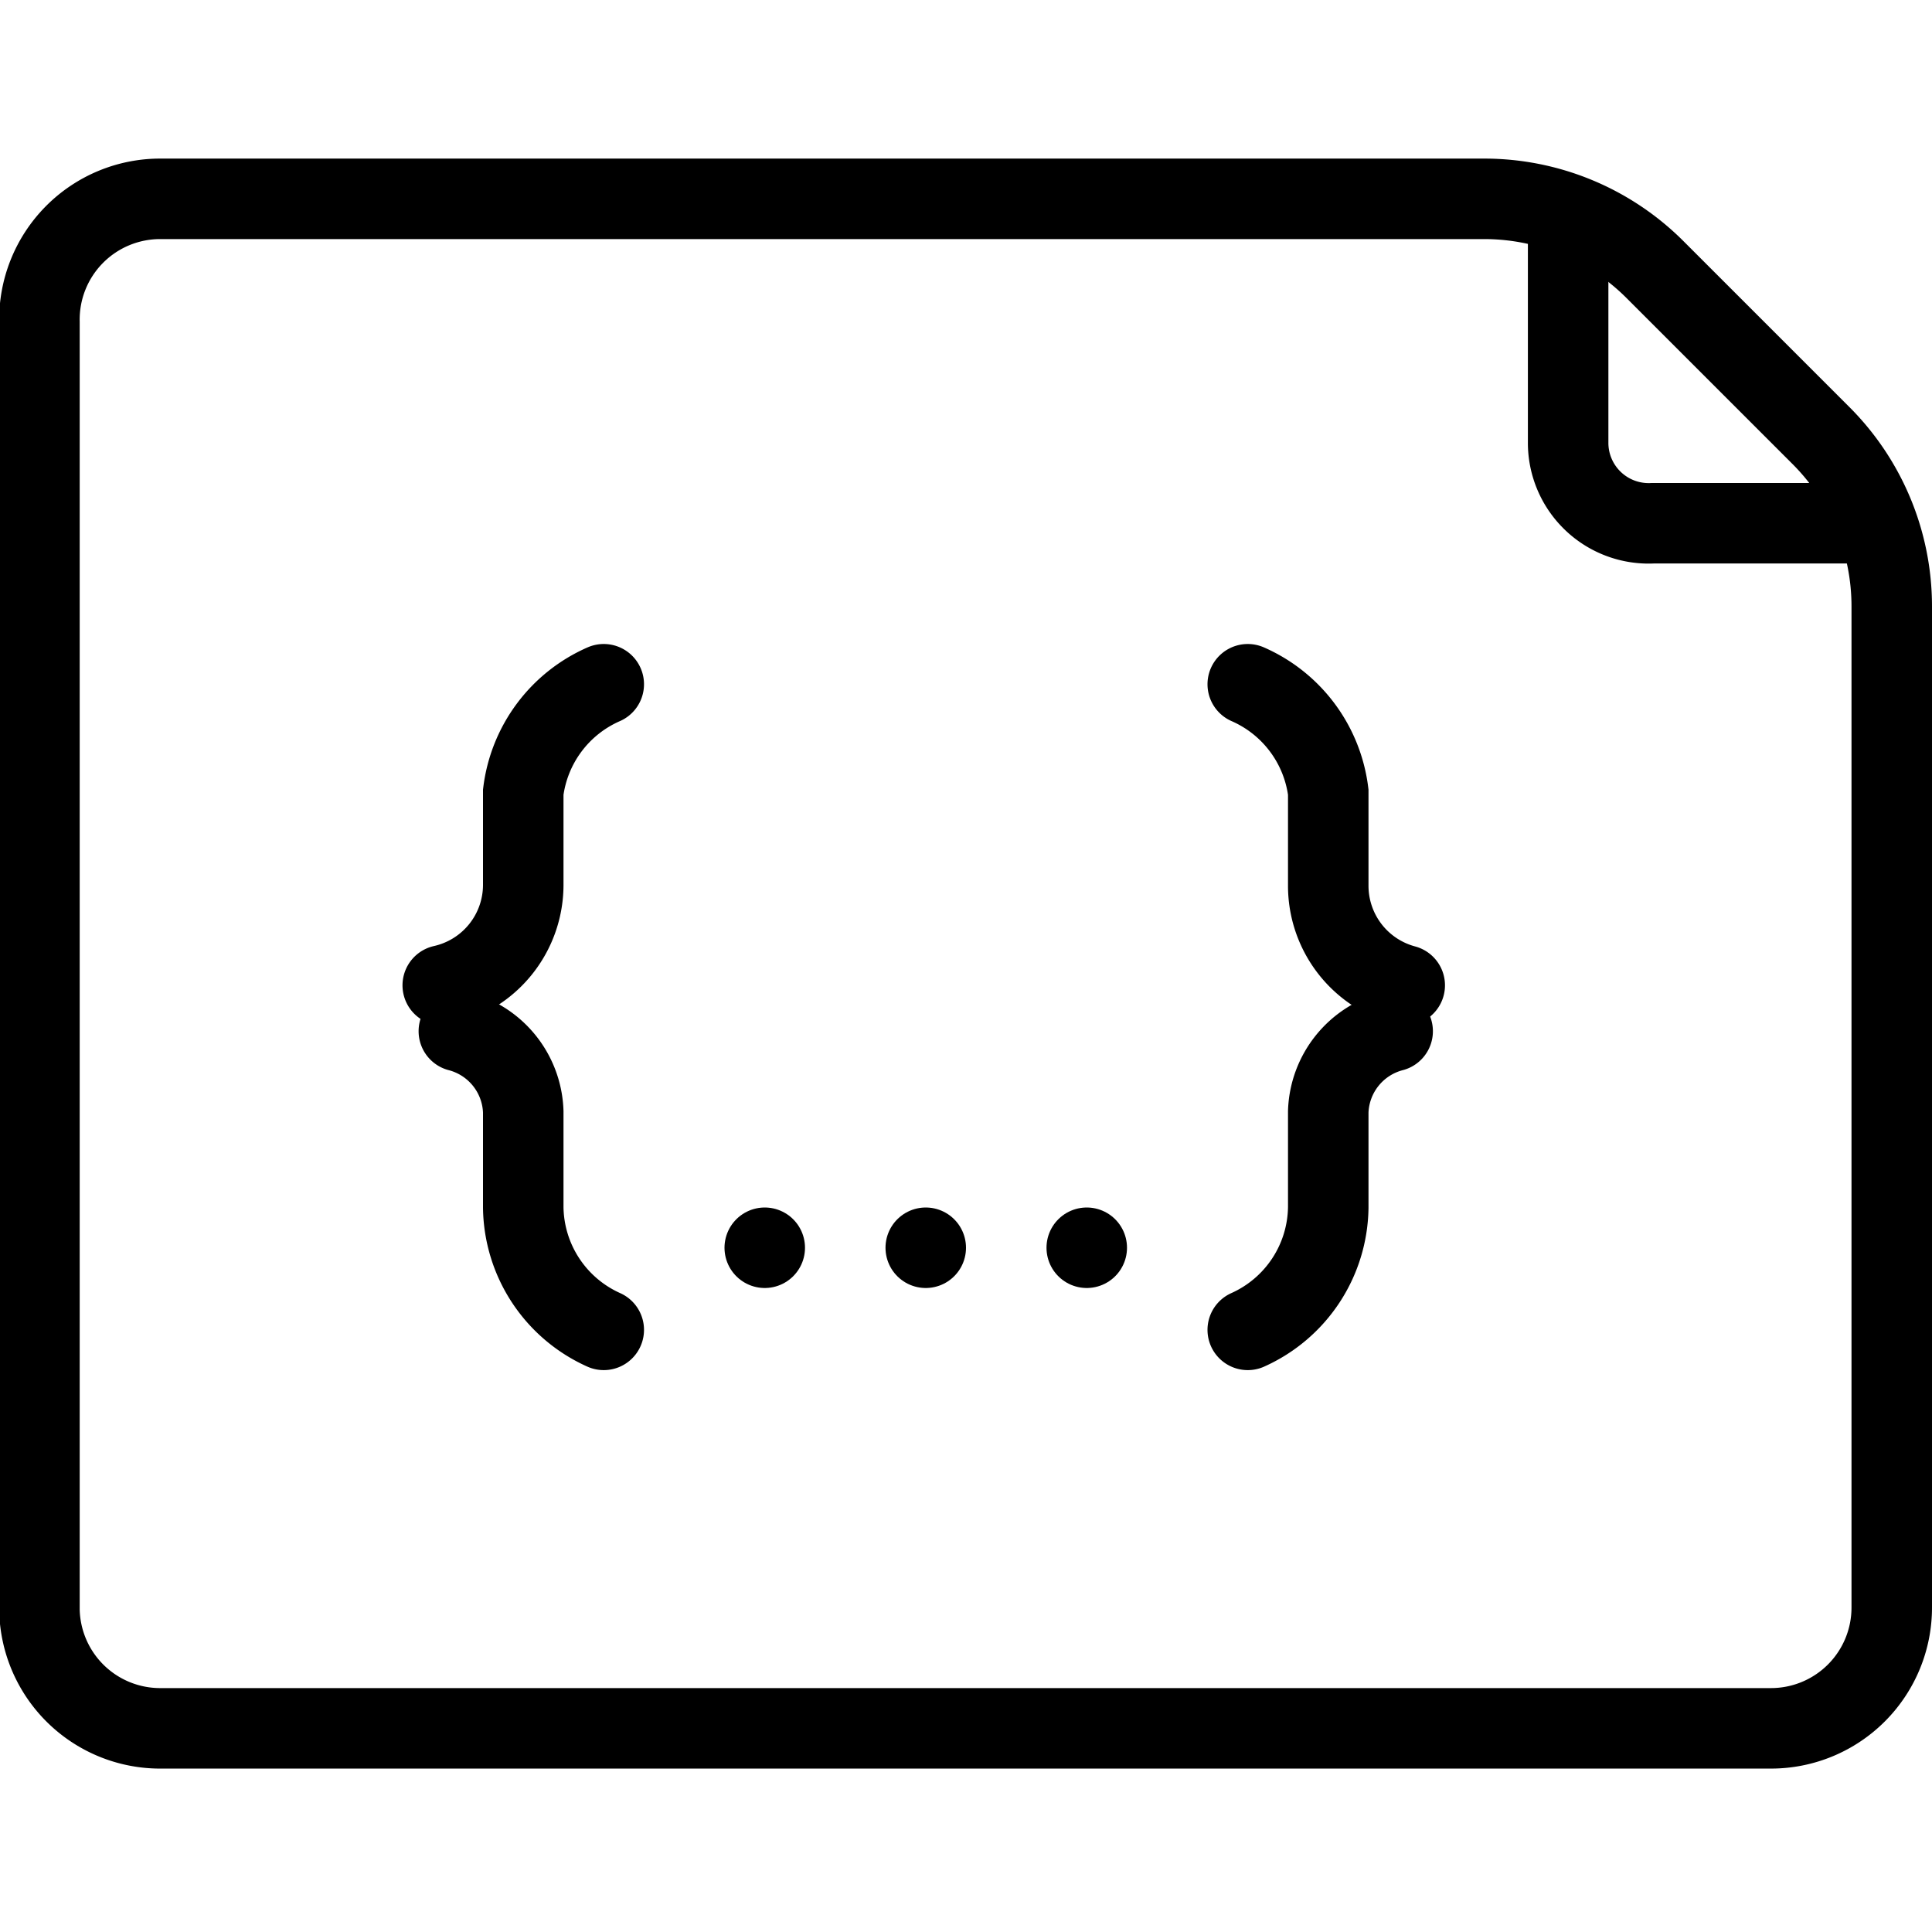 <svg xmlns="http://www.w3.org/2000/svg" viewBox="0 0 24 24"><path d="M18.44,2.47H2A1.5,1.5,0,0,0,.49,4V20A1.5,1.5,0,0,0,2,21.47H22a1.5,1.5,0,0,0,1.5-1.5V7.53a3,3,0,0,0-.89-2.13L20.55,3.34A3,3,0,0,0,18.44,2.47Z" fill="none" stroke="#000" stroke-miterlimit="10"/><path d="M23,6.5H20.53a1,1,0,0,1-1.05-1l0-2.66" fill="none" stroke="#000" stroke-miterlimit="10"/><path d="M5.7,12.81a1.07,1.07,0,0,1,.8,1V15a1.69,1.69,0,0,0,1,1.52" fill="none" stroke="#000" stroke-linecap="round" stroke-miterlimit="10"/><path d="M7.5,8.5a1.69,1.69,0,0,0-1,1.34V11a1.28,1.28,0,0,1-1,1.24" fill="none" stroke="#000" stroke-linecap="round" stroke-miterlimit="10"/><path d="M17.3,12.81a1.07,1.07,0,0,0-.8,1V15a1.69,1.69,0,0,1-1,1.52" fill="none" stroke="#000" stroke-linecap="round" stroke-miterlimit="10"/><path d="M15.5,8.5a1.69,1.69,0,0,1,1,1.34V11a1.28,1.28,0,0,0,.95,1.24" fill="none" stroke="#000" stroke-linecap="round" stroke-miterlimit="10"/><line x1="9.5" y1="15.5" x2="9.5" y2="15.5" fill="none" stroke="#000" stroke-linecap="round" stroke-miterlimit="10"/><line x1="13.5" y1="15.5" x2="13.5" y2="15.5" fill="none" stroke="#000" stroke-linecap="round" stroke-miterlimit="10"/><line x1="11.5" y1="15.5" x2="11.5" y2="15.5" fill="none" stroke="#000" stroke-linecap="round" stroke-miterlimit="10"/></svg>
